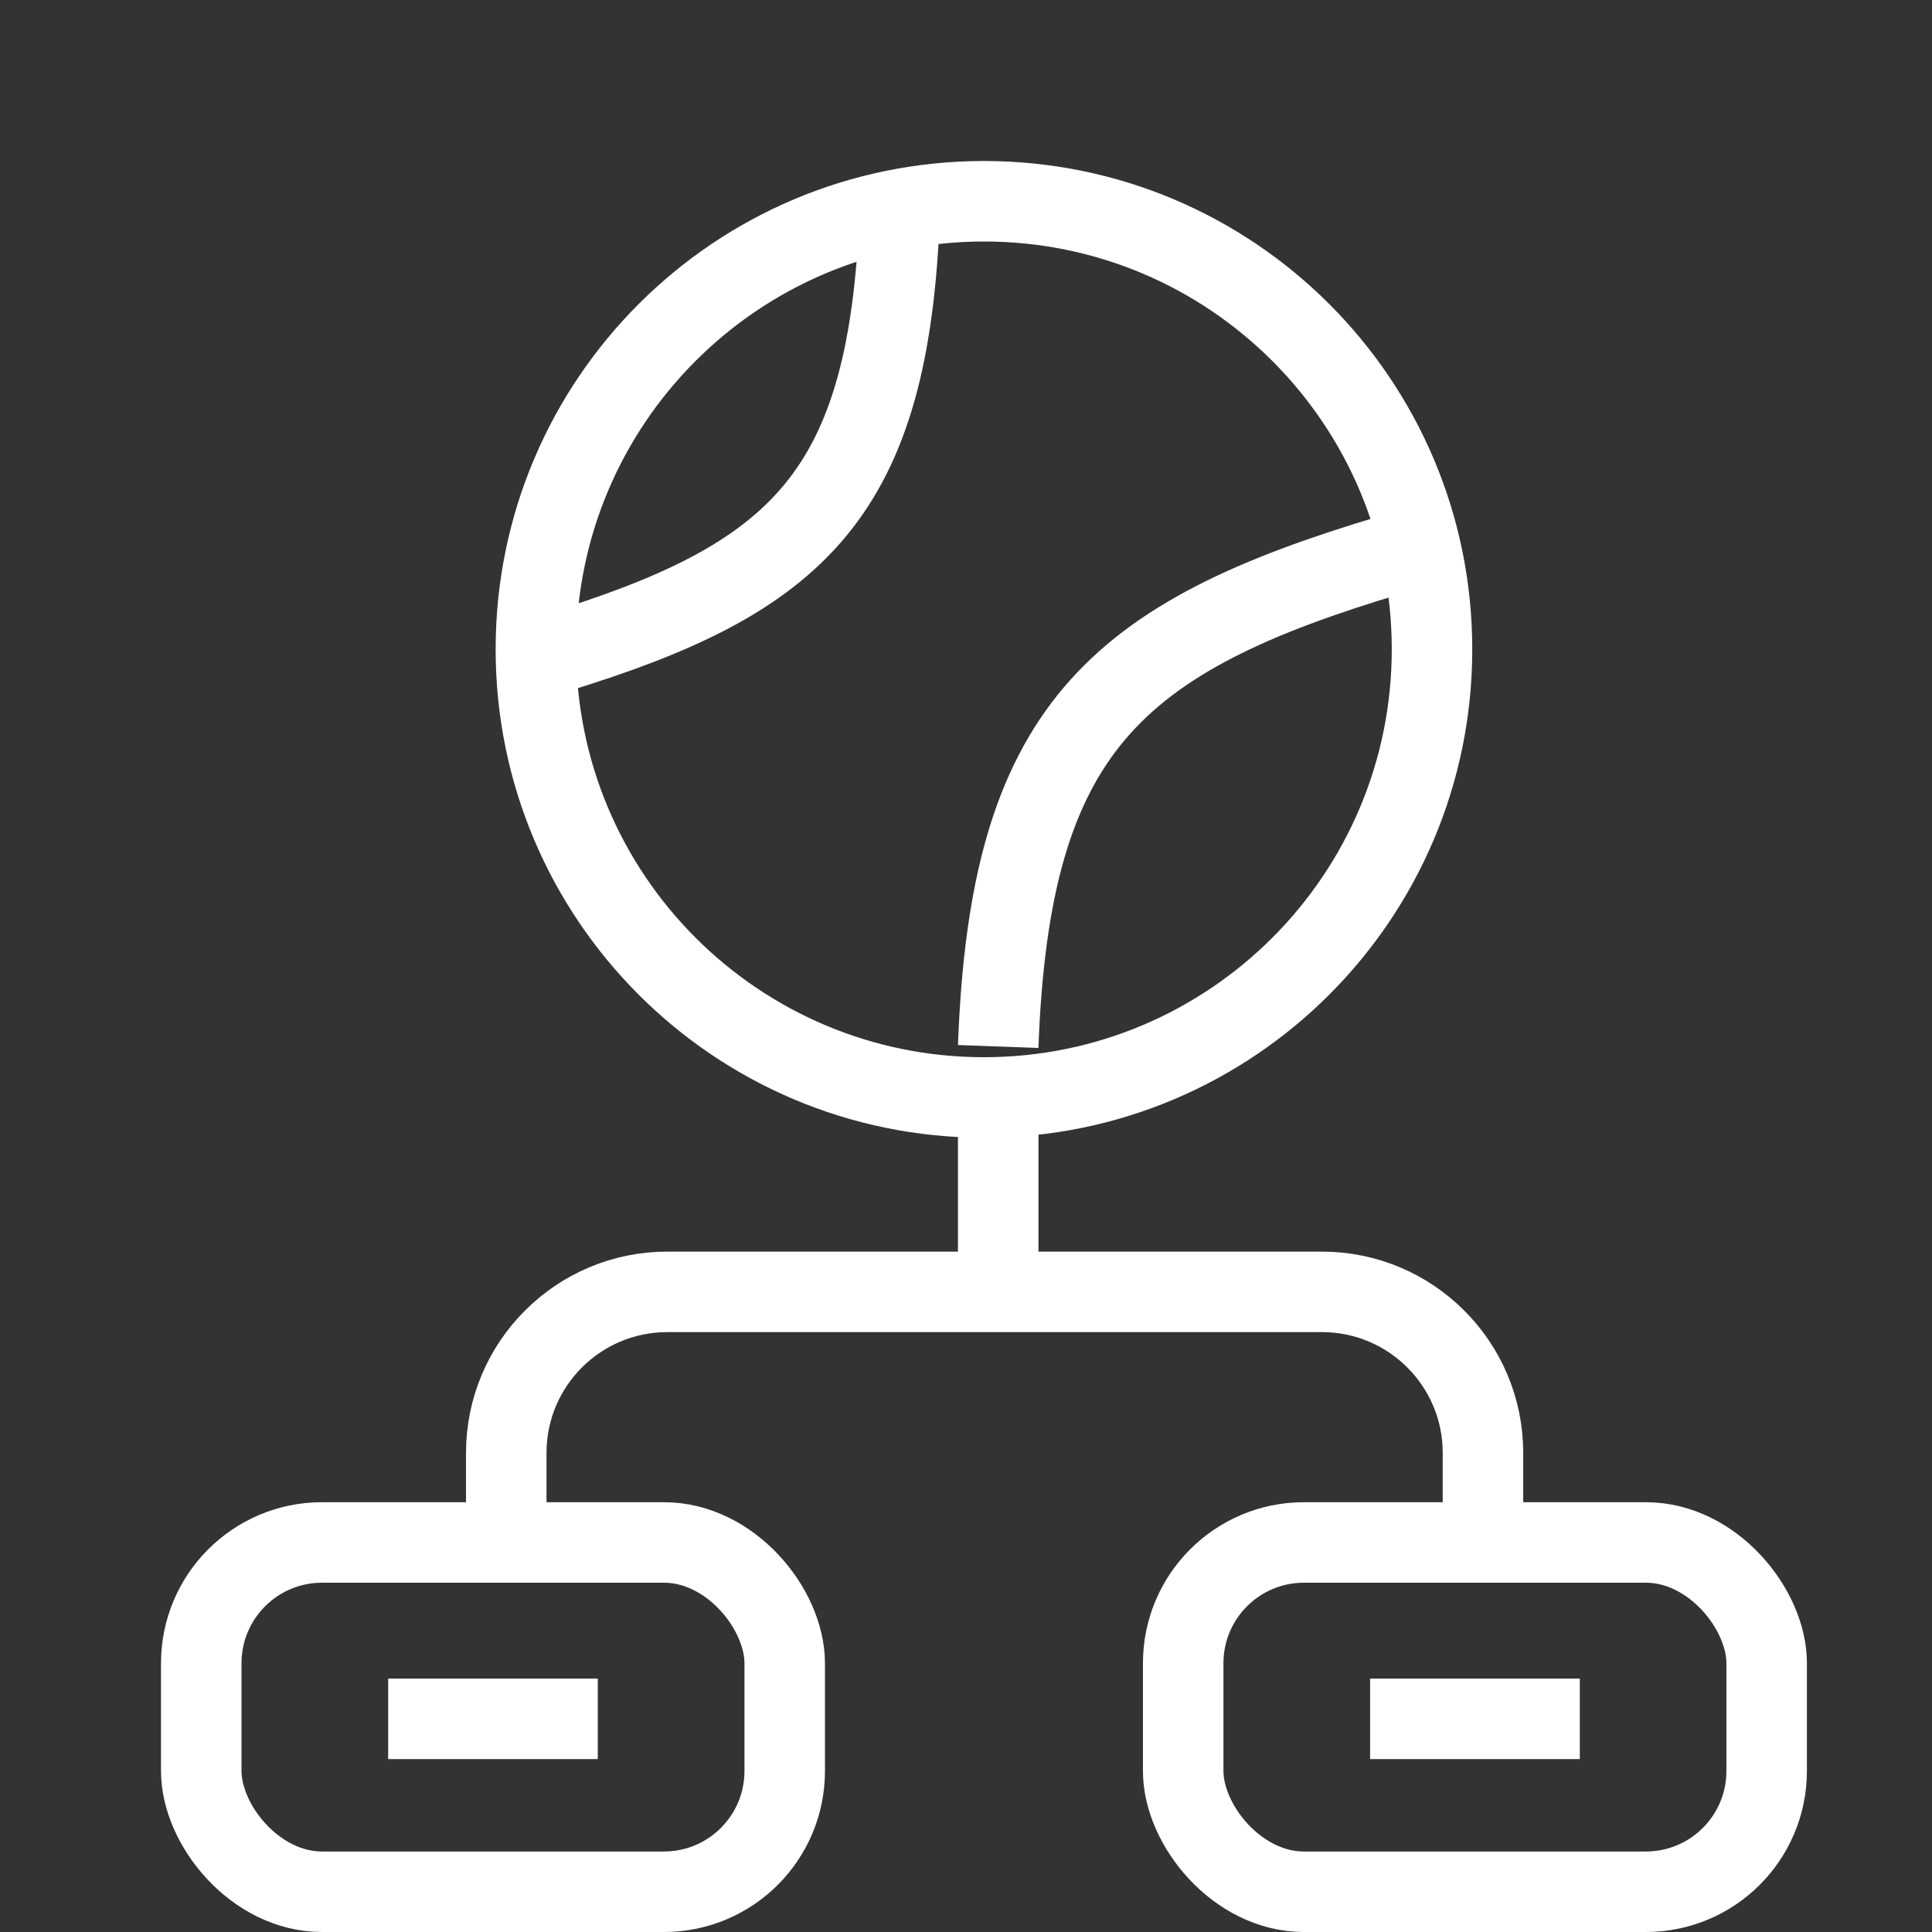 <svg width="24" height="24" viewBox="0 0 24 24" fill="none" xmlns="http://www.w3.org/2000/svg">
<rect x="0" y="0" width="24" height="24" fill="#333333" stroke="none"/>
<g clip-path="url(#clip0_3_144)">
<path d="M6.289 19.111V18.048C6.289 16.944 7.185 16.048 8.289 16.048H16.422C17.526 16.048 18.422 16.944 18.422 18.048V19.111" stroke="white"/>
<path d="M4.822 21.352H7.426" stroke="white"/>
<rect x="2.5" y="19.161" width="7.248" height="4.339" rx="1.5" stroke="white"/>
<path d="M17.02 21.352H19.625" stroke="white"/>
<rect x="14.698" y="19.161" width="7.248" height="4.339" rx="1.5" stroke="white"/>
<path d="M17.789 8.066C17.789 11.141 15.297 13.633 12.223 13.633C9.149 13.633 6.657 11.141 6.657 8.066C6.657 4.992 9.149 2.5 12.223 2.5C15.297 2.5 17.789 4.992 17.789 8.066Z" stroke="white"/>
<path d="M11.178 2.611C11.052 6.147 9.929 7.184 6.9 8.111" stroke="white"/>
<path d="M12.4 13C12.544 9.071 13.828 7.919 17.289 6.889" stroke="white"/>
<path d="M12.4 13.611V16.056" stroke="white"/>
</g>
<defs>
<clipPath id="clip0_3_144">
<rect width="24" height="24" fill="white"/>
</clipPath>
</defs>
</svg>
